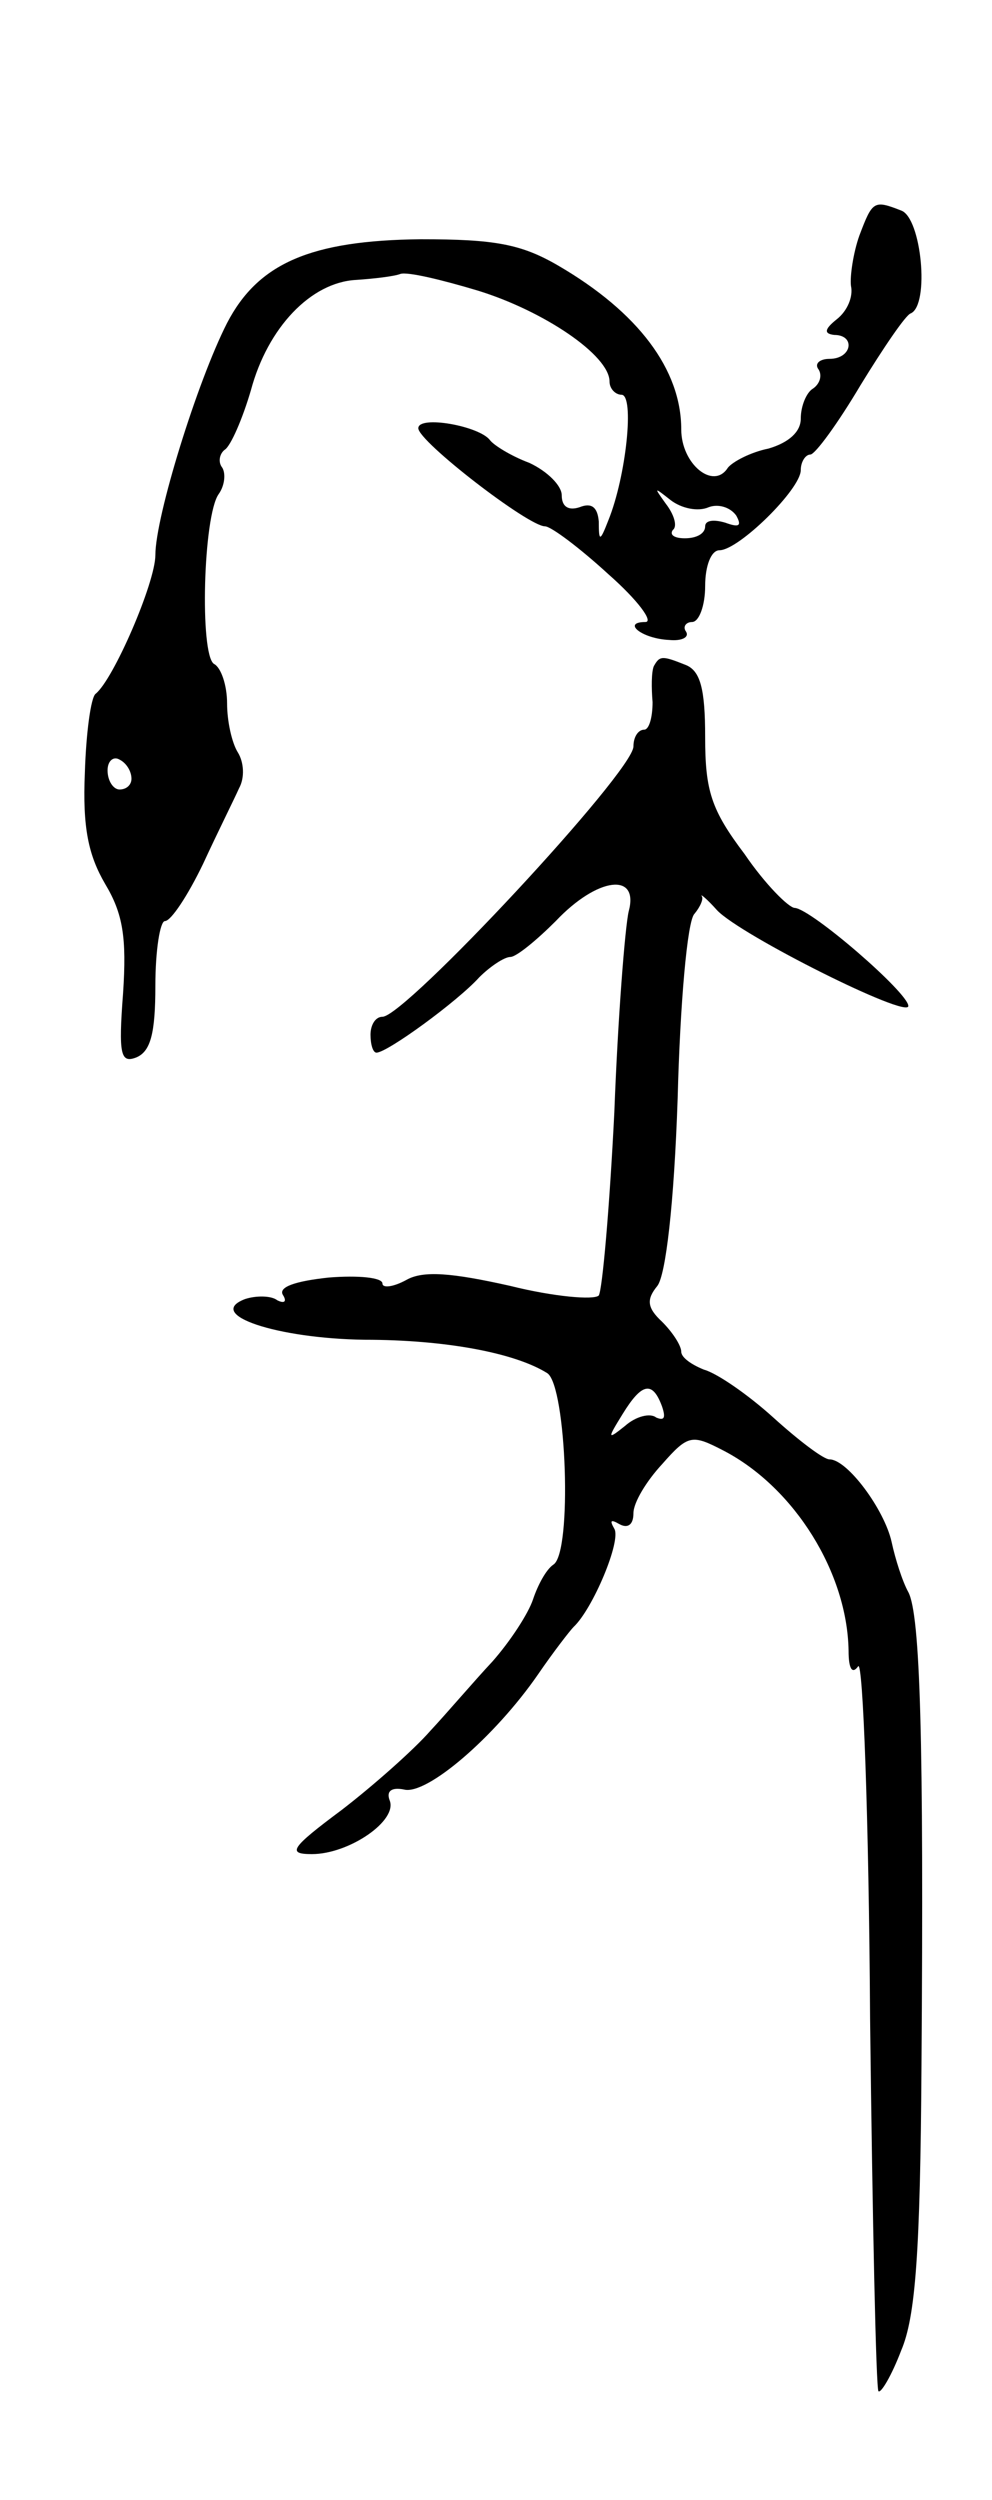<svg version="1.0" xmlns="http://www.w3.org/2000/svg"
 width="83pt" height="209pt" viewBox="0 0 83 209"
 preserveAspectRatio="xMidYMid meet">
<g transform="translate(0,209) scale(0.1,-0.1)"
fill="#000000" stroke="none">
<path d="M719 1893 c-5 -14 -8 -34 -7 -42 2 -9 -3 -21 -12 -28 -10 -8 -11 -12
-2 -13 18 0 15 -20 -4 -20 -8 0 -13 -4 -9 -9 3 -5 1 -12 -5 -16 -5 -3 -10 -14
-10 -25 0 -11 -10 -20 -27 -25 -15 -3 -30 -11 -34 -16 -12 -19 -39 3 -39 32 0
50 -36 98 -103 137 -31 18 -53 22 -115 22 -92 -1 -136 -20 -162 -70 -25 -49
-60 -162 -60 -194 0 -23 -35 -104 -50 -116 -4 -3 -8 -33 -9 -66 -2 -46 3 -69
17 -93 15 -25 18 -45 15 -91 -4 -52 -2 -59 11 -54 12 5 16 20 16 60 0 30 4 54
8 54 5 0 19 21 32 48 12 26 26 54 30 63 5 9 4 22 -1 30 -5 8 -9 26 -9 41 0 15
-5 30 -11 33 -12 8 -9 124 4 142 5 7 6 17 3 22 -4 5 -2 12 2 15 5 3 15 26 22
50 14 52 50 90 88 92 15 1 32 3 37 5 6 2 35 -5 65 -14 55 -17 110 -54 110 -76
0 -6 5 -11 10 -11 11 0 4 -68 -11 -105 -7 -18 -8 -18 -8 -1 -1 12 -6 16 -16
12 -9 -3 -15 0 -15 10 0 8 -12 20 -27 27 -16 6 -30 15 -33 19 -9 12 -60 21
-60 10 0 -11 92 -82 106 -82 5 0 29 -18 53 -40 25 -22 38 -40 31 -40 -20 0 -3
-14 20 -15 10 -1 17 2 14 7 -3 4 0 8 5 8 6 0 11 14 11 30 0 17 5 30 12 30 16
0 68 51 68 67 0 7 4 13 8 13 4 0 23 26 42 58 19 31 38 59 42 60 16 7 9 80 -8
86 -23 9 -24 8 -35 -21z m-126 -227 c8 3 18 0 23 -7 5 -9 2 -10 -9 -6 -10 3
-17 2 -17 -3 0 -6 -7 -10 -17 -10 -9 0 -13 3 -10 7 4 3 1 13 -6 22 -10 14 -10
14 4 3 9 -7 23 -10 32 -6z m-483 -227 c0 -5 -4 -9 -10 -9 -5 0 -10 7 -10 16 0
8 5 12 10 9 6 -3 10 -10 10 -16z"/>
<path d="M547 1533 c-2 -5 -2 -18 -1 -30 0 -13 -3 -23 -7 -23 -5 0 -9 -6 -9
-14 0 -21 -191 -226 -210 -226 -6 0 -10 -7 -10 -15 0 -8 2 -15 5 -15 9 0 68
43 86 63 9 9 21 17 26 17 5 0 22 14 38 30 35 37 70 41 61 8 -3 -13 -9 -88 -12
-168 -4 -80 -10 -148 -13 -153 -4 -4 -38 -1 -74 8 -49 11 -73 13 -87 5 -11 -6
-20 -7 -20 -3 0 5 -20 7 -45 5 -28 -3 -43 -8 -38 -15 3 -5 1 -7 -5 -4 -5 4
-18 4 -27 1 -34 -13 27 -33 100 -34 68 0 126 -11 153 -28 16 -11 21 -150 5
-160 -6 -4 -13 -17 -17 -29 -4 -12 -19 -35 -34 -52 -15 -16 -38 -43 -52 -58
-14 -16 -48 -46 -74 -66 -43 -32 -46 -37 -25 -37 31 0 72 28 65 45 -3 8 2 11
12 9 19 -5 76 44 112 96 13 19 27 37 30 40 16 15 40 72 34 82 -4 7 -3 8 4 4 7
-4 12 -1 12 9 0 9 11 27 24 41 22 25 25 25 52 11 59 -31 103 -102 104 -167 0
-15 3 -20 8 -13 4 6 9 -127 10 -295 2 -169 5 -309 7 -311 2 -2 11 13 19 34 12
28 16 82 17 238 2 273 -1 377 -11 396 -5 9 -11 28 -14 42 -6 27 -37 69 -52 69
-5 0 -26 16 -47 35 -21 19 -47 37 -58 40 -10 4 -19 10 -19 15 0 5 -7 16 -16
25 -13 12 -13 19 -4 30 7 9 14 68 17 157 2 78 8 148 14 154 5 6 8 13 6 15 -1
2 5 -3 13 -12 20 -21 160 -91 160 -80 0 11 -81 81 -95 82 -5 0 -25 20 -42 45
-28 37 -33 53 -33 98 0 40 -4 55 -16 60 -20 8 -22 8 -27 -1z m7 -619 c3 -9 2
-12 -5 -9 -5 4 -17 1 -26 -7 -15 -12 -15 -11 -2 10 16 26 25 28 33 6z"/>
</g>
</svg>
